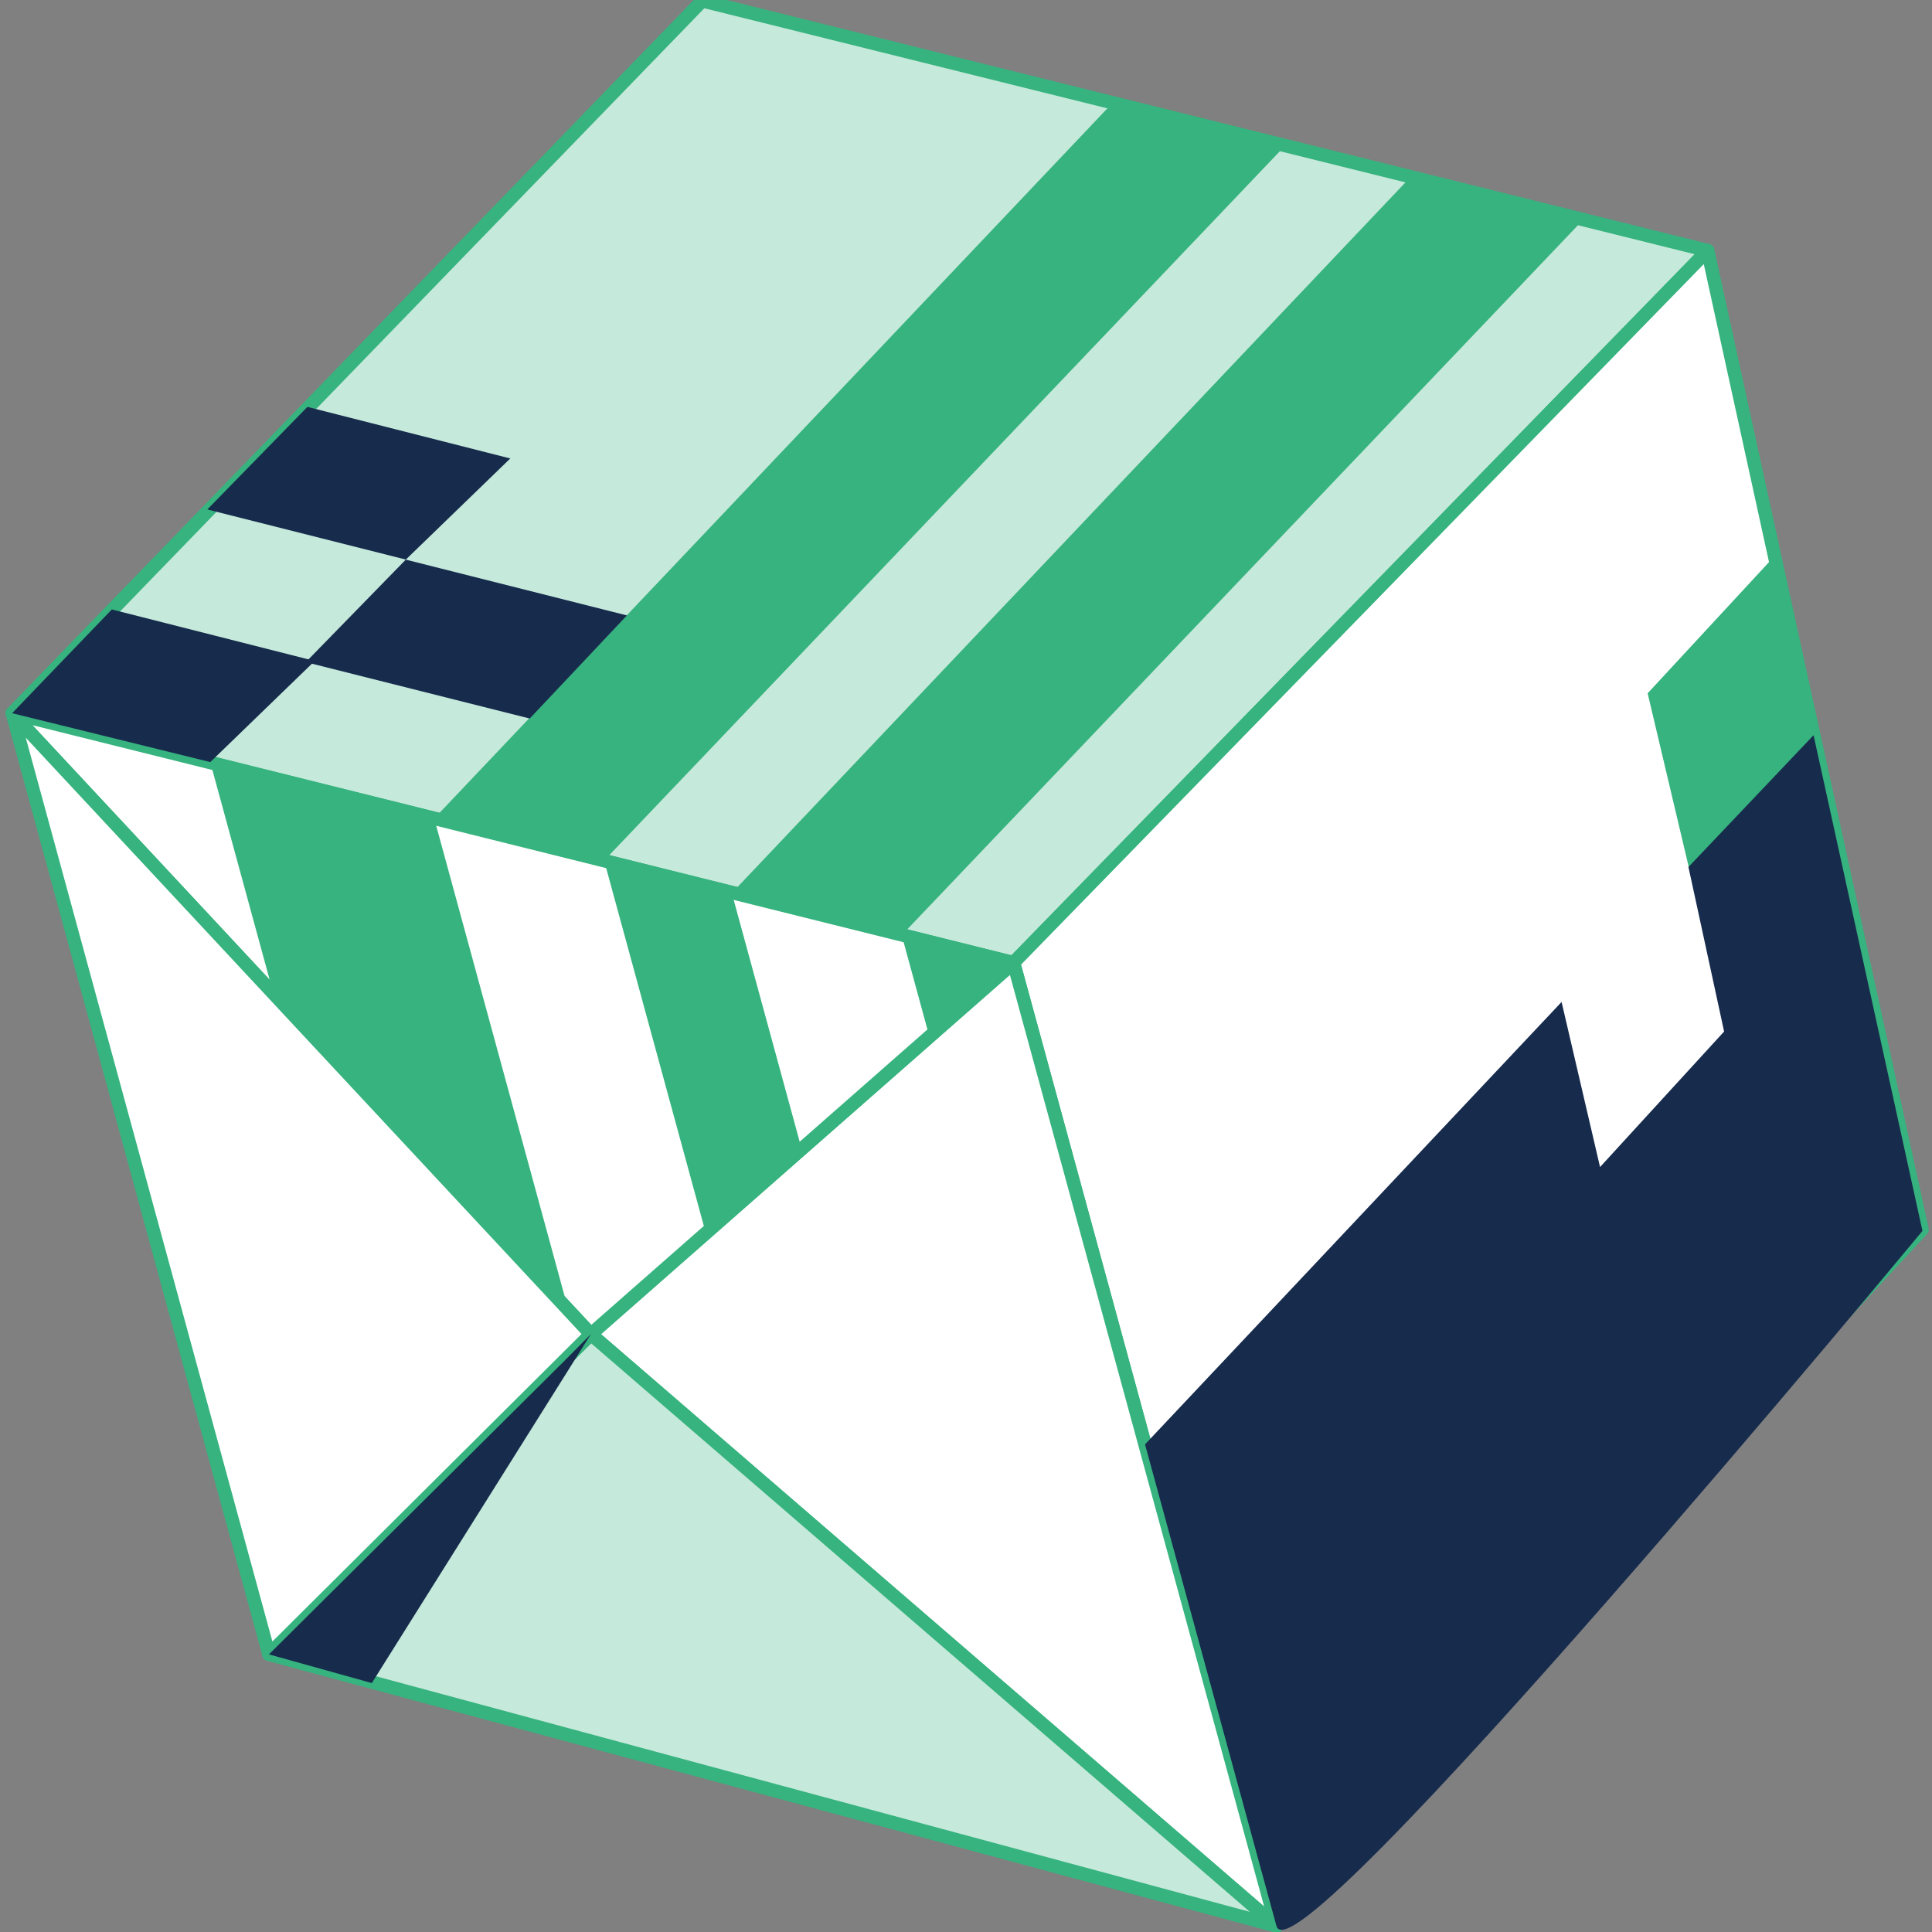 <?xml version="1.0" encoding="utf-8"?>
<!-- Generator: Adobe Illustrator 25.0.0, SVG Export Plug-In . SVG Version: 6.00 Build 0)  -->
<svg version="1.1" id="Layer_1" xmlns="http://www.w3.org/2000/svg" xmlns:xlink="http://www.w3.org/1999/xlink" x="0px" y="0px"
	 viewBox="0 0 330 330" style="enable-background:new 0 0 330 330;" xml:space="preserve">
<rect x="0" y="0" width="330" height="330" fill="#808080" stroke="none"/>
<style type="text/css">
	.st0{clip-path:url(#SVGID_2_);}
	.st1{fill:#C5E9DA;stroke:#36B37E;stroke-width:2.291;stroke-linejoin:round;stroke-miterlimit:10;}
	.st2{fill:#FFFFFF;stroke:#36B37E;stroke-width:2.291;stroke-linejoin:round;stroke-miterlimit:10;}
	.st3{fill:#644DF2;}
	.st4{fill:#36B37E;}
	.st5{fill:#172B4D;}
</style>
<g>
	<defs>
		
			<rect id="SVGID_1_" x="18.11" y="-8.15" transform="matrix(0.965 -0.263 0.263 0.965 -37.327 50.374)" width="302.38" height="345.23"/>
	</defs>
	<clipPath id="SVGID_2_">
		<use xlink:href="#SVGID_1_"  style="overflow:visible;"/>
	</clipPath>
	<g class="st0">
		<path class="st1" d="M2.07,121.82L119.94,0.14l171.74,42.65L173.12,164.44L2.07,121.82z"/>
		<path class="st2" d="M173.12,164.44L291.68,42.79l36.62,167.24L218.03,328.97L173.12,164.44z"/>
		<path class="st2" d="M173.12,164.44l-72.21,63.45l117.11,101.08L173.12,164.44z"/>
		<path class="st2" d="M100.92,227.89L2.07,121.82l171.05,42.62L100.92,227.89z"/>
		<path class="st1" d="M218.03,328.97L45.94,282.58l54.98-54.69L218.03,328.97z"/>
		<path class="st2" d="M2.07,121.82l43.87,160.76l54.98-54.69L2.07,121.82z"/>
		<path class="st3" d="M136.92,196.19l21.86-19.05L136.92,196.19z"/>
		<path class="st4" d="M154.02,159.73l4.75,17.42l14.35-12.71L154.02,159.73z"/>
		<path class="st4" d="M154.02,159.73L270.41,37.54l-29.5-7.28L125,152.54L154.02,159.73z"/>
		<path class="st4" d="M103.19,146.99L219.58,24.81l-29.5-7.28L74.17,139.8L103.19,146.99z"/>
		<path class="st4" d="M103.19,146.99l17.64,64.64l16.08-15.44L125,152.54L103.19,146.99z"/>
		<path class="st4" d="M74.17,139.8l22.91,83.95l-50.4-54.12l-10.77-39.46L74.17,139.8z"/>
		<path class="st5" d="M35.92,130.17l17.84-17.27L19.1,104.1L2.07,121.82L35.92,130.17z"/>
		<path class="st5" d="M90.48,122.73l16.61-17.61l-37.78-9.53L52.23,113.1L90.48,122.73z"/>
		<path class="st5" d="M69.32,95.58l17.84-17.27L52.51,69.5L35.41,87.02L69.32,95.58z"/>
		<path class="st5" d="M96.32,232.53l4.6-4.64l-37.41,59.59l-17.57-4.9L96.32,232.53z"/>
		<path class="st4" d="M303.2,94.89l-21.77,23.53l8.82,37.28l21.19-23.15L303.2,94.89z"/>
		<path class="st5" d="M288.4,148.09l6.09,28.1l-21.19,23.15l-6.57-28.2l-71.15,75.57c0,0,19.47,71.35,22.45,82.27
			c2.98,10.91,110.34-118.73,110.34-118.73l-18.6-84.67L288.4,148.09z"/>
	</g>
</g>
</svg>
